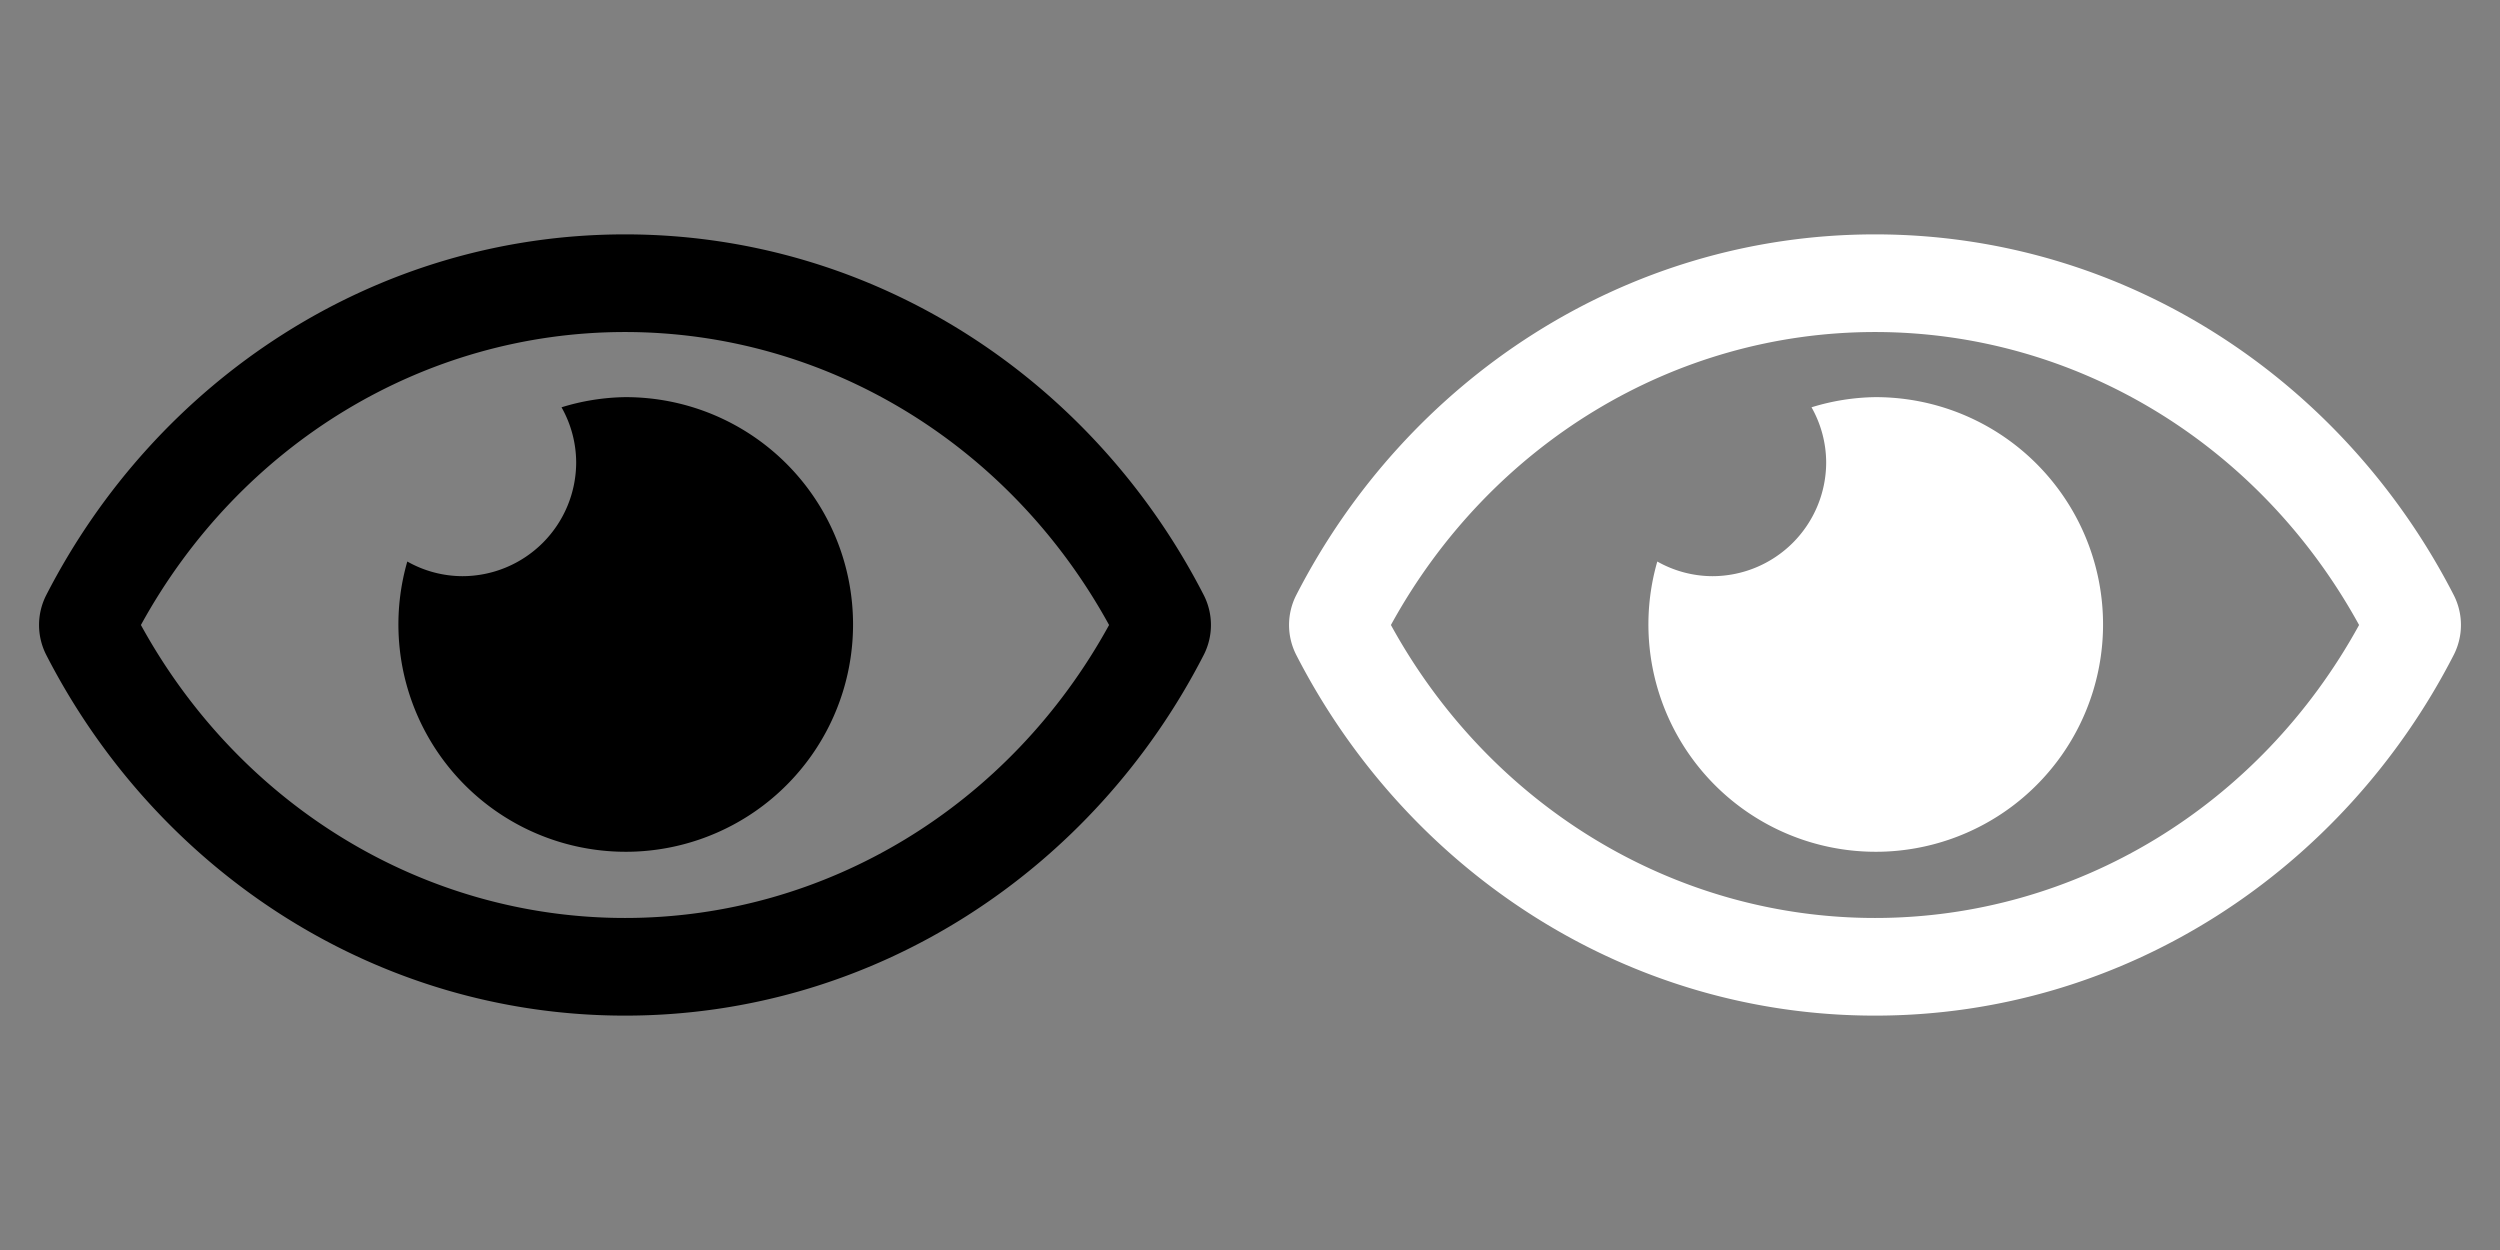 <svg xmlns="http://www.w3.org/2000/svg" viewBox="0 0 1024 512"><rect x="0" y="0" width="1024" height="512" fill="#808080" stroke="none"/><g id="frame"><rect width="1024" height="512" style="fill:none"/></g><g id="eye"><path d="M256,162.67a92.32,92.32,0,0,0-26,4.16,46.13,46.13,0,0,1,6,22.5A46.66,46.66,0,0,1,189.33,236a46.13,46.13,0,0,1-22.5-6A93.11,93.11,0,1,0,256,162.67Zm237.1,81.16C447.91,155.66,358.44,96,256,96S64.07,155.7,18.9,243.84a26.94,26.94,0,0,0,0,24.33C64.09,356.34,153.56,416,256,416s191.93-59.7,237.1-147.84A26.94,26.94,0,0,0,493.1,243.83ZM256,376c-82.21,0-157.58-45.83-198.28-120C98.42,181.83,173.78,136,256,136s157.58,45.83,198.28,120C413.58,330.17,338.22,376,256,376Z"/><path d="M768,162.67a92.32,92.32,0,0,0-26,4.16,46.13,46.13,0,0,1,6,22.5A46.66,46.66,0,0,1,701.33,236a46.13,46.13,0,0,1-22.5-6A93.11,93.11,0,1,0,768,162.67Zm237.1,81.16C959.91,155.66,870.44,96,768,96S576.07,155.7,530.9,243.84a26.94,26.94,0,0,0,0,24.33C576.09,356.34,665.56,416,768,416s191.93-59.7,237.1-147.84A26.94,26.94,0,0,0,1005.1,243.83ZM768,376c-82.21,0-157.58-45.83-198.28-120C610.42,181.83,685.78,136,768,136s157.58,45.83,198.28,120C925.58,330.17,850.22,376,768,376Z" style="fill:#fff"/></g></svg>